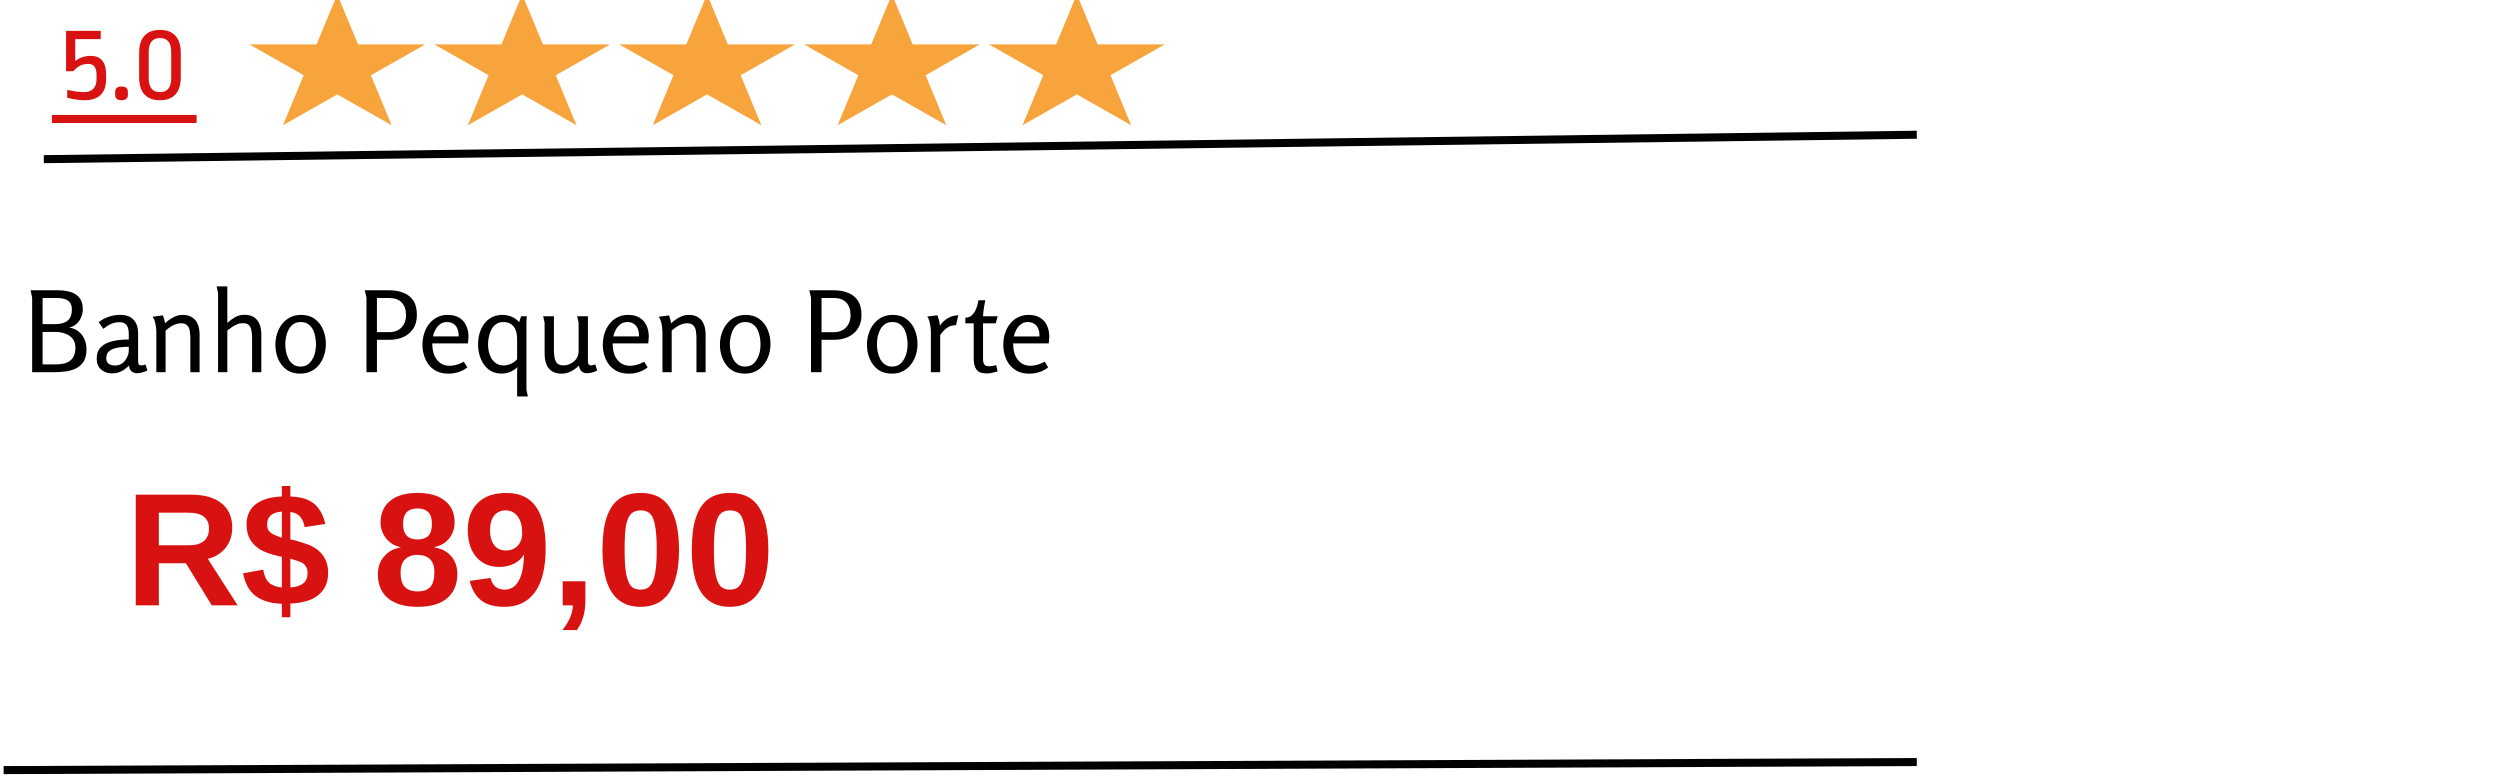 <?xml version="1.0"?>
<svg width="311" height="97" xmlns="http://www.w3.org/2000/svg" xmlns:svg="http://www.w3.org/2000/svg">
 <g class="layer">
  <title>Layer 1</title>
  <line id="svg_27" stroke="black" x1="5.45" x2="238.45" y1="19.8" y2="16.76"/>
  <line id="svg_26" stroke="black" x1="0.45" x2="238.45" y1="95.8" y2="94.8"/>
  <path d="m41.96,-0.7l2.58,6.22l8.36,0l-6.76,3.84l2.58,6.22l-6.76,-3.84l-6.76,3.84l2.58,-6.22l-6.76,-3.84l8.36,0l2.58,-6.22z" fill="#F7A43C" id="svg_25"/>
  <path d="m64.96,-0.7l2.58,6.22l8.36,0l-6.76,3.84l2.58,6.22l-6.76,-3.84l-6.76,3.84l2.58,-6.22l-6.76,-3.84l8.36,0l2.58,-6.22z" fill="#F7A43C" id="svg_24"/>
  <path d="m87.96,-0.7l2.58,6.22l8.36,0l-6.76,3.84l2.58,6.22l-6.76,-3.84l-6.76,3.84l2.58,-6.22l-6.76,-3.84l8.36,0l2.58,-6.22z" fill="#F7A43C" id="svg_23"/>
  <path d="m133.96,-0.7l2.58,6.22l8.36,0l-6.76,3.84l2.58,6.22l-6.76,-3.84l-6.76,3.84l2.58,-6.22l-6.76,-3.84l8.36,0l2.58,-6.22z" fill="#F7A43C" id="svg_22"/>
  <path d="m110.96,-0.7l2.58,6.22l8.36,0l-6.76,3.84l2.58,6.22l-6.76,-3.84l-6.76,3.84l2.58,-6.22l-6.76,-3.84l8.36,0l2.58,-6.22z" fill="#F7A43C" id="svg_21"/>
  <path d="m12.53,4.87l-3.17,0l0,2.73c0.54,-0.43 1.17,-0.65 1.91,-0.65c0.64,0 1.12,0.19 1.44,0.58c0.33,0.37 0.49,0.97 0.49,1.8l0,0.51c0,1.75 -0.91,2.63 -2.73,2.63c-0.33,0 -0.69,-0.03 -1.08,-0.1c-0.39,-0.06 -0.73,-0.13 -1.03,-0.21l0,-0.97c0.27,0.06 0.63,0.12 1.07,0.19c0.45,0.05 0.79,0.08 1.01,0.08c0.52,0 0.9,-0.14 1.16,-0.41c0.28,-0.28 0.41,-0.68 0.41,-1.21l0,-0.55c0,-0.9 -0.34,-1.34 -1.04,-1.34c-0.37,0 -0.7,0.07 -0.99,0.21c-0.28,0.14 -0.56,0.37 -0.85,0.7l-0.91,0l0,-5.02l4.31,0l0,1.03zm2.58,5.89c0.54,0 0.8,0.22 0.8,0.66l0,0.4c0,0.21 -0.07,0.37 -0.21,0.48c-0.13,0.11 -0.33,0.17 -0.59,0.17c-0.25,0 -0.44,-0.06 -0.58,-0.17c-0.14,-0.11 -0.2,-0.27 -0.2,-0.48l0,-0.4c0,-0.22 0.06,-0.38 0.2,-0.49c0.14,-0.11 0.33,-0.17 0.58,-0.17zm4.79,-7.04c0.84,0 1.48,0.24 1.92,0.73c0.45,0.47 0.67,1.19 0.67,2.14l0,3.01c0,0.95 -0.22,1.67 -0.67,2.15c-0.44,0.48 -1.08,0.72 -1.92,0.72c-0.84,0 -1.48,-0.24 -1.93,-0.72c-0.44,-0.48 -0.66,-1.2 -0.66,-2.15l0,-3.01c0,-0.95 0.22,-1.67 0.66,-2.14c0.45,-0.49 1.09,-0.73 1.93,-0.73zm0,1.01c-0.93,0 -1.4,0.58 -1.4,1.75l0,3.23c0,1.17 0.47,1.75 1.4,1.75c0.94,0 1.4,-0.58 1.4,-1.75l0,-3.23c0,-1.17 -0.46,-1.75 -1.4,-1.75z" fill="#D81111" id="svg_20"/>
  <line id="svg_19" stroke="#D81111" x1="6.46" x2="24.46" y1="14.8" y2="14.8"/>
  <path d="m26.34,75.3l-3.21,-5.23l-3.37,0l0,5.23l-2.87,0l0,-13.76l6.87,0c1.64,0 2.9,0.35 3.78,1.06c0.9,0.71 1.35,1.72 1.35,3.04c0,0.96 -0.27,1.8 -0.82,2.5c-0.55,0.69 -1.28,1.15 -2.22,1.38l3.71,5.78l-3.22,0zm-0.34,-9.54c0,-1.32 -0.85,-1.98 -2.56,-1.98l-3.68,0l0,4.05l3.78,0c0.8,0 1.41,-0.18 1.83,-0.53c0.42,-0.37 0.63,-0.88 0.63,-1.54zm14.82,5.52c0,1.17 -0.41,2.08 -1.21,2.74c-0.79,0.65 -1.95,1 -3.49,1.06l0,1.71l-1.06,0l0,-1.68c-1.4,-0.05 -2.49,-0.38 -3.28,-0.99c-0.79,-0.61 -1.3,-1.54 -1.54,-2.8l2.5,-0.45c0.13,0.74 0.37,1.27 0.73,1.61c0.37,0.34 0.9,0.54 1.59,0.6l0,-3.8c-0.02,-0.02 -0.07,-0.04 -0.15,-0.05c-0.08,-0.02 -0.13,-0.03 -0.17,-0.03c-1.06,-0.24 -1.85,-0.52 -2.38,-0.84c-0.53,-0.34 -0.95,-0.75 -1.25,-1.25c-0.29,-0.52 -0.44,-1.14 -0.44,-1.86c0,-1.07 0.37,-1.91 1.11,-2.5c0.76,-0.6 1.85,-0.93 3.28,-0.99l0,-1.3l1.06,0l0,1.3c0.85,0.03 1.56,0.17 2.12,0.41c0.58,0.24 1.03,0.59 1.37,1.06c0.36,0.45 0.65,1.1 0.87,1.95l-2.58,0.39c-0.1,-0.57 -0.29,-1 -0.58,-1.31c-0.29,-0.32 -0.69,-0.51 -1.2,-0.57l0,3.42l0.09,0.02c0.2,0 0.78,0.16 1.74,0.48c0.96,0.31 1.68,0.77 2.14,1.38c0.49,0.61 0.73,1.37 0.73,2.29zm-5.76,-7.64c-1.21,0.09 -1.82,0.62 -1.83,1.56c0,0.29 0.04,0.53 0.14,0.73c0.11,0.17 0.27,0.33 0.46,0.45c0.19,0.13 0.6,0.3 1.23,0.51l0,-3.25zm3.2,7.68c0,-0.32 -0.05,-0.58 -0.17,-0.79c-0.11,-0.21 -0.28,-0.38 -0.5,-0.51c-0.23,-0.13 -0.72,-0.3 -1.47,-0.53l0,3.59c1.43,-0.09 2.14,-0.68 2.14,-1.76zm18.63,0.1c0,1.29 -0.43,2.29 -1.28,3.01c-0.85,0.71 -2.07,1.06 -3.66,1.06c-1.58,0 -2.8,-0.35 -3.67,-1.06c-0.85,-0.7 -1.27,-1.7 -1.27,-2.99c0,-0.88 0.25,-1.62 0.77,-2.21c0.51,-0.61 1.19,-0.99 2.05,-1.13l0,-0.03c-0.74,-0.16 -1.35,-0.53 -1.81,-1.11c-0.45,-0.58 -0.68,-1.23 -0.68,-1.97c0,-1.13 0.4,-2.02 1.18,-2.68c0.81,-0.66 1.94,-0.99 3.4,-0.99c1.5,0 2.64,0.33 3.42,0.97c0.81,0.62 1.21,1.52 1.21,2.7c0,0.75 -0.23,1.42 -0.68,2c-0.45,0.56 -1.06,0.91 -1.83,1.06l0,0.05c0.89,0.14 1.58,0.5 2.08,1.08c0.51,0.58 0.77,1.32 0.77,2.24zm-3.16,-6.26c0,-0.66 -0.15,-1.15 -0.46,-1.45c-0.3,-0.31 -0.75,-0.46 -1.35,-0.46c-1.19,0 -1.78,0.64 -1.78,1.91c0,1.31 0.6,1.96 1.81,1.95c0.59,0 1.03,-0.15 1.32,-0.44c0.31,-0.3 0.46,-0.81 0.46,-1.51zm0.31,6.04c0,-1.44 -0.71,-2.17 -2.14,-2.17c-0.66,0 -1.17,0.2 -1.54,0.58c-0.36,0.37 -0.53,0.91 -0.53,1.62c0,0.8 0.17,1.4 0.53,1.78c0.35,0.37 0.89,0.56 1.61,0.56c0.71,0 1.23,-0.19 1.57,-0.56c0.33,-0.37 0.5,-0.97 0.5,-1.81zm13.84,-3.01c0,2.44 -0.45,4.27 -1.35,5.5c-0.88,1.2 -2.14,1.8 -3.78,1.8c-1.21,0 -2.16,-0.25 -2.85,-0.77c-0.69,-0.51 -1.18,-1.33 -1.47,-2.46l2.58,-0.36c0.26,0.97 0.85,1.45 1.76,1.45c0.77,0 1.36,-0.37 1.76,-1.11c0.42,-0.74 0.63,-1.83 0.65,-3.28c-0.24,0.48 -0.65,0.87 -1.23,1.16c-0.56,0.27 -1.16,0.41 -1.81,0.41c-1.2,0 -2.17,-0.41 -2.89,-1.23c-0.7,-0.84 -1.06,-1.95 -1.06,-3.35c0,-1.45 0.42,-2.58 1.26,-3.4c0.83,-0.82 2.01,-1.23 3.54,-1.23c1.65,0 2.88,0.57 3.68,1.71c0.81,1.15 1.21,2.86 1.21,5.16zm-2.92,-1.9c0,-0.85 -0.18,-1.53 -0.55,-2.03c-0.37,-0.51 -0.87,-0.77 -1.49,-0.77c-0.62,0 -1.1,0.22 -1.45,0.65c-0.34,0.44 -0.51,1.05 -0.51,1.83c0,0.76 0.17,1.37 0.51,1.84c0.35,0.45 0.84,0.67 1.47,0.67c0.58,0 1.06,-0.19 1.45,-0.58c0.38,-0.4 0.57,-0.94 0.57,-1.61zm7.86,8.36c0,0.79 -0.08,1.48 -0.26,2.07c-0.16,0.6 -0.43,1.15 -0.8,1.66l-1.8,0c0.38,-0.46 0.69,-0.97 0.94,-1.51c0.24,-0.55 0.36,-1.07 0.36,-1.57l-1.26,0l0,-2.99l2.82,0l0,2.34zm11.65,-6.24c0,2.33 -0.41,4.09 -1.21,5.3c-0.8,1.19 -2,1.78 -3.59,1.78c-3.15,0 -4.72,-2.36 -4.72,-7.08c0,-1.66 0.17,-3 0.51,-4.03c0.35,-1.04 0.87,-1.81 1.56,-2.31c0.69,-0.5 1.6,-0.75 2.72,-0.75c1.63,0 2.81,0.6 3.57,1.79c0.77,1.17 1.16,2.94 1.16,5.3zm-2.77,0c0,-1.27 -0.07,-2.25 -0.2,-2.94c-0.11,-0.71 -0.3,-1.21 -0.58,-1.52c-0.27,-0.3 -0.67,-0.46 -1.2,-0.46c-0.55,0 -0.96,0.16 -1.25,0.46c-0.28,0.31 -0.48,0.81 -0.61,1.52c-0.11,0.69 -0.16,1.67 -0.16,2.94c0,1.25 0.06,2.23 0.19,2.94c0.13,0.7 0.33,1.22 0.6,1.54c0.27,0.31 0.68,0.46 1.21,0.46c0.51,0 0.9,-0.16 1.18,-0.48c0.29,-0.34 0.49,-0.86 0.62,-1.57c0.13,-0.71 0.2,-1.67 0.2,-2.89zm13.88,0c0,2.33 -0.4,4.09 -1.21,5.3c-0.8,1.19 -2,1.78 -3.59,1.78c-3.14,0 -4.72,-2.36 -4.72,-7.08c0,-1.66 0.17,-3 0.51,-4.03c0.35,-1.04 0.87,-1.81 1.56,-2.31c0.7,-0.5 1.6,-0.75 2.73,-0.75c1.62,0 2.81,0.6 3.56,1.79c0.77,1.17 1.16,2.94 1.16,5.3zm-2.77,0c0,-1.27 -0.07,-2.25 -0.19,-2.94c-0.12,-0.71 -0.31,-1.21 -0.58,-1.52c-0.27,-0.3 -0.68,-0.46 -1.21,-0.46c-0.54,0 -0.96,0.16 -1.25,0.46c-0.27,0.31 -0.47,0.81 -0.6,1.52c-0.11,0.69 -0.17,1.67 -0.17,2.94c0,1.25 0.06,2.23 0.19,2.94c0.13,0.7 0.33,1.22 0.6,1.54c0.28,0.31 0.68,0.46 1.21,0.46c0.51,0 0.91,-0.16 1.18,-0.48c0.29,-0.34 0.5,-0.86 0.63,-1.57c0.12,-0.71 0.19,-1.67 0.19,-2.89z" fill="#D81111" id="svg_18"/>
  <path d="m10.3,38.47c0,0.35 -0.07,0.69 -0.21,1.01c-0.13,0.32 -0.33,0.59 -0.59,0.83c-0.25,0.22 -0.56,0.37 -0.92,0.43c0.47,0.07 0.86,0.23 1.18,0.49c0.32,0.25 0.57,0.57 0.74,0.95c0.17,0.39 0.26,0.81 0.26,1.26c0,0.61 -0.11,1.11 -0.33,1.49c-0.23,0.37 -0.53,0.66 -0.91,0.87c-0.39,0.19 -0.81,0.33 -1.29,0.4c-0.48,0.07 -0.96,0.1 -1.46,0.1l-2.77,0l0,-9.27c0,-0.01 -0.02,-0.08 -0.05,-0.22c-0.03,-0.14 -0.06,-0.29 -0.09,-0.44c-0.03,-0.15 -0.05,-0.23 -0.05,-0.26l3.4,0c0.4,0 0.78,0.04 1.15,0.11c0.37,0.07 0.7,0.19 0.99,0.36c0.3,0.18 0.53,0.42 0.7,0.73c0.17,0.3 0.25,0.69 0.25,1.16zm-1.36,0.03c0,-0.37 -0.08,-0.66 -0.25,-0.87c-0.16,-0.2 -0.37,-0.35 -0.64,-0.43c-0.27,-0.08 -0.57,-0.13 -0.88,-0.13l-1.87,0l0,3.25l1.5,0c0.44,0 0.82,-0.05 1.14,-0.17c0.31,-0.11 0.56,-0.29 0.74,-0.56c0.17,-0.27 0.26,-0.63 0.26,-1.09zm0.44,4.73c0,-0.47 -0.13,-0.85 -0.38,-1.13c-0.24,-0.29 -0.56,-0.49 -0.95,-0.62c-0.39,-0.13 -0.78,-0.19 -1.19,-0.19l-1.56,0l0,4.04l1.56,0c0.49,0 0.93,-0.05 1.3,-0.16c0.38,-0.13 0.68,-0.34 0.9,-0.65c0.21,-0.31 0.32,-0.74 0.32,-1.29zm5.57,-4.06c0.74,0 1.3,0.2 1.67,0.61c0.37,0.4 0.56,0.96 0.56,1.69l0,3.49c0,0.19 0.04,0.33 0.11,0.4c0.08,0.07 0.16,0.1 0.27,0.1c0.08,0 0.17,-0.01 0.26,-0.03c0.1,-0.03 0.19,-0.06 0.27,-0.1l0.25,0.76c-0.15,0.08 -0.34,0.16 -0.57,0.22c-0.23,0.08 -0.46,0.12 -0.7,0.12c-0.25,0 -0.46,-0.07 -0.66,-0.2c-0.2,-0.14 -0.32,-0.39 -0.36,-0.76c-0.28,0.29 -0.59,0.53 -0.96,0.72c-0.36,0.18 -0.74,0.26 -1.14,0.26c-0.56,0 -1.01,-0.16 -1.38,-0.49c-0.36,-0.32 -0.54,-0.77 -0.54,-1.34c0,-0.53 0.12,-0.96 0.38,-1.27c0.26,-0.32 0.59,-0.56 1,-0.72c0.41,-0.16 0.85,-0.26 1.31,-0.32c0.46,-0.06 0.9,-0.08 1.3,-0.08l0,-0.75c0,-0.26 -0.04,-0.49 -0.1,-0.7c-0.07,-0.21 -0.18,-0.38 -0.35,-0.5c-0.17,-0.13 -0.41,-0.2 -0.71,-0.2c-0.36,0 -0.7,0.07 -1.03,0.21c-0.32,0.14 -0.65,0.35 -0.98,0.62l-0.57,-0.83c0.38,-0.3 0.8,-0.53 1.26,-0.68c0.46,-0.15 0.93,-0.23 1.41,-0.23zm1.07,3.97c-0.25,0 -0.54,0.01 -0.86,0.04c-0.31,0.02 -0.62,0.07 -0.92,0.17c-0.3,0.08 -0.55,0.22 -0.74,0.42c-0.19,0.19 -0.28,0.46 -0.28,0.81c0,0.31 0.1,0.53 0.31,0.68c0.21,0.14 0.48,0.21 0.79,0.21c0.34,0 0.63,-0.09 0.89,-0.28c0.25,-0.18 0.44,-0.42 0.58,-0.71c0.15,-0.29 0.23,-0.59 0.23,-0.9l0,-0.44zm4.24,-3.91c0.07,0.16 0.12,0.32 0.17,0.49c0.05,0.17 0.08,0.34 0.1,0.5c0.28,-0.28 0.61,-0.52 0.99,-0.72c0.38,-0.22 0.78,-0.33 1.18,-0.33c0.51,0 0.92,0.11 1.23,0.33c0.32,0.21 0.55,0.5 0.69,0.88c0.14,0.36 0.21,0.79 0.21,1.27l0,4.65l-1.15,0l0,-4.27c0,-0.29 -0.03,-0.57 -0.07,-0.85c-0.04,-0.28 -0.14,-0.51 -0.31,-0.69c-0.16,-0.19 -0.43,-0.28 -0.8,-0.28c-0.22,0 -0.45,0.05 -0.68,0.14c-0.24,0.08 -0.46,0.2 -0.66,0.34c-0.21,0.14 -0.39,0.29 -0.56,0.44l0,5.17l-1.15,0l0,-4.93c0,-0.18 -0.01,-0.4 -0.04,-0.64c-0.03,-0.25 -0.08,-0.5 -0.14,-0.73c-0.07,-0.24 -0.16,-0.44 -0.28,-0.6l1.27,-0.17zm8.02,-3.6l0,4.54c0.3,-0.28 0.62,-0.52 0.97,-0.72c0.34,-0.19 0.73,-0.29 1.15,-0.29c0.51,0 0.92,0.11 1.23,0.32c0.3,0.22 0.53,0.51 0.67,0.88c0.14,0.37 0.21,0.79 0.21,1.28l0,4.66l-1.15,0l0,-4.28c0,-0.29 -0.02,-0.57 -0.07,-0.84c-0.04,-0.28 -0.13,-0.52 -0.29,-0.7c-0.16,-0.19 -0.43,-0.28 -0.8,-0.28c-0.23,0 -0.47,0.04 -0.7,0.14c-0.23,0.09 -0.44,0.21 -0.65,0.35c-0.2,0.14 -0.39,0.28 -0.57,0.43l0,5.18l-1.15,0l0,-9.84l-0.18,-0.83l1.33,0zm9.07,10.85c-0.68,0 -1.25,-0.17 -1.72,-0.5c-0.46,-0.35 -0.8,-0.8 -1.04,-1.35c-0.22,-0.55 -0.33,-1.13 -0.33,-1.76c0,-0.47 0.07,-0.92 0.21,-1.36c0.14,-0.45 0.34,-0.84 0.61,-1.19c0.27,-0.35 0.61,-0.63 1,-0.84c0.4,-0.2 0.85,-0.31 1.36,-0.31c0.69,0 1.26,0.17 1.72,0.51c0.46,0.33 0.81,0.78 1.03,1.33c0.24,0.55 0.35,1.14 0.35,1.78c0,0.47 -0.07,0.93 -0.21,1.38c-0.14,0.44 -0.34,0.83 -0.61,1.18c-0.26,0.34 -0.59,0.62 -1,0.82c-0.39,0.21 -0.85,0.31 -1.37,0.31zm0.02,-0.88c0.36,0 0.66,-0.08 0.91,-0.25c0.25,-0.18 0.45,-0.41 0.6,-0.69c0.16,-0.28 0.27,-0.58 0.33,-0.89c0.07,-0.33 0.1,-0.64 0.1,-0.94c0,-0.31 -0.03,-0.62 -0.1,-0.94c-0.05,-0.33 -0.15,-0.63 -0.29,-0.9c-0.14,-0.28 -0.34,-0.5 -0.59,-0.67c-0.24,-0.18 -0.54,-0.26 -0.91,-0.26c-0.36,0 -0.67,0.08 -0.92,0.26c-0.24,0.17 -0.44,0.39 -0.59,0.67c-0.15,0.28 -0.26,0.59 -0.32,0.91c-0.07,0.32 -0.1,0.63 -0.1,0.93c0,0.29 0.03,0.6 0.1,0.92c0.06,0.32 0.17,0.62 0.31,0.9c0.14,0.28 0.34,0.51 0.58,0.68c0.25,0.18 0.54,0.27 0.89,0.27zm8.01,-9.49l3.05,0c0.68,0 1.27,0.11 1.78,0.32c0.52,0.21 0.93,0.53 1.22,0.98c0.29,0.45 0.43,1.04 0.43,1.78c0,0.68 -0.15,1.25 -0.46,1.71c-0.31,0.45 -0.72,0.8 -1.23,1.03c-0.51,0.23 -1.09,0.34 -1.72,0.34l-1.56,0l0,4.03l-1.3,0l0,-9.27l-0.21,-0.92zm1.51,0.96l0,4.25l1.53,0c0.64,0 1.15,-0.2 1.53,-0.59c0.37,-0.39 0.56,-0.91 0.56,-1.54c0,-0.66 -0.18,-1.18 -0.54,-1.56c-0.35,-0.37 -0.86,-0.56 -1.54,-0.56l-1.54,0zm8.82,2.1c0.56,0 1.04,0.12 1.42,0.35c0.38,0.23 0.67,0.55 0.85,0.96c0.2,0.4 0.3,0.87 0.3,1.41c0,0.13 -0.01,0.27 -0.03,0.41c-0.01,0.13 -0.03,0.27 -0.04,0.42l-4.43,0c0,0.88 0.2,1.57 0.59,2.05c0.39,0.49 0.92,0.73 1.57,0.73c0.27,0 0.55,-0.04 0.84,-0.12c0.3,-0.09 0.61,-0.21 0.92,-0.38l0.44,0.7c-0.33,0.26 -0.7,0.46 -1.11,0.59c-0.41,0.13 -0.82,0.19 -1.25,0.19c-0.55,0 -1.03,-0.1 -1.44,-0.29c-0.4,-0.21 -0.74,-0.48 -1,-0.81c-0.27,-0.35 -0.46,-0.74 -0.59,-1.17c-0.13,-0.43 -0.2,-0.86 -0.2,-1.31c0,-0.47 0.07,-0.92 0.2,-1.36c0.13,-0.44 0.32,-0.84 0.59,-1.19c0.26,-0.36 0.6,-0.65 0.99,-0.85c0.39,-0.22 0.85,-0.33 1.38,-0.33zm-0.11,0.89c-0.31,0 -0.59,0.08 -0.84,0.26c-0.24,0.18 -0.44,0.41 -0.58,0.69c-0.16,0.27 -0.26,0.55 -0.31,0.84l3.19,0c0.01,-0.39 -0.05,-0.72 -0.17,-0.98c-0.11,-0.27 -0.28,-0.47 -0.5,-0.6c-0.22,-0.14 -0.48,-0.21 -0.79,-0.21zm6.92,-0.89c0.39,0 0.77,0.08 1.13,0.23c0.37,0.15 0.68,0.38 0.93,0.68l0.25,-0.74l0.7,0c-0.01,0.16 -0.02,0.32 -0.03,0.49c-0.01,0.16 -0.01,0.32 -0.01,0.48l0,8.19c0,0.01 0.01,0.07 0.04,0.19c0.03,0.13 0.06,0.27 0.09,0.4c0.03,0.13 0.05,0.21 0.05,0.23l-1.34,0l0,-2.63c0,-0.11 0,-0.23 0,-0.35c0.01,-0.11 0.01,-0.22 0.01,-0.33c0.01,-0.12 0.02,-0.23 0.03,-0.34c-0.29,0.27 -0.59,0.47 -0.91,0.6c-0.32,0.13 -0.68,0.2 -1.09,0.2c-0.49,0 -0.91,-0.1 -1.28,-0.31c-0.36,-0.21 -0.66,-0.49 -0.91,-0.84c-0.23,-0.35 -0.41,-0.74 -0.53,-1.16c-0.12,-0.43 -0.18,-0.86 -0.18,-1.29c0,-0.48 0.06,-0.93 0.18,-1.37c0.12,-0.44 0.31,-0.83 0.56,-1.18c0.25,-0.35 0.57,-0.63 0.95,-0.84c0.39,-0.2 0.84,-0.31 1.36,-0.31zm0.06,0.89c-0.35,0 -0.64,0.09 -0.88,0.28c-0.25,0.17 -0.44,0.4 -0.58,0.68c-0.14,0.28 -0.24,0.59 -0.31,0.91c-0.06,0.32 -0.1,0.62 -0.1,0.9c0,0.31 0.04,0.61 0.1,0.92c0.08,0.31 0.19,0.59 0.34,0.86c0.16,0.25 0.36,0.45 0.6,0.61c0.25,0.16 0.56,0.24 0.91,0.24c0.3,0 0.6,-0.07 0.91,-0.21c0.31,-0.14 0.56,-0.33 0.76,-0.56l0,-2.53c0,-0.4 -0.06,-0.75 -0.17,-1.07c-0.11,-0.32 -0.3,-0.57 -0.56,-0.75c-0.25,-0.19 -0.59,-0.28 -1.02,-0.28zm6.33,-0.72l0,4.29c0,0.27 0.03,0.55 0.07,0.84c0.05,0.28 0.15,0.51 0.31,0.7c0.17,0.18 0.43,0.28 0.79,0.28c0.34,0 0.65,-0.08 0.93,-0.23c0.29,-0.15 0.53,-0.35 0.7,-0.61c0.18,-0.27 0.27,-0.59 0.27,-0.94l0,-3.5c0,-0.01 -0.01,-0.08 -0.04,-0.2c-0.03,-0.13 -0.06,-0.26 -0.09,-0.39c-0.02,-0.14 -0.04,-0.22 -0.05,-0.24l1.34,0l0,5.6c0,0.18 0.03,0.31 0.09,0.39c0.06,0.09 0.16,0.13 0.29,0.13c0.13,0 0.31,-0.04 0.53,-0.13l0.25,0.76c-0.18,0.1 -0.39,0.18 -0.63,0.24c-0.22,0.06 -0.43,0.1 -0.64,0.1c-0.24,0 -0.46,-0.07 -0.64,-0.21c-0.19,-0.14 -0.31,-0.39 -0.37,-0.75c-0.27,0.28 -0.59,0.52 -0.98,0.72c-0.37,0.19 -0.76,0.29 -1.16,0.29c-0.51,0 -0.93,-0.11 -1.25,-0.32c-0.3,-0.21 -0.53,-0.5 -0.67,-0.87c-0.14,-0.37 -0.21,-0.8 -0.21,-1.29l0,-3.83l-0.18,-0.83l1.34,0zm9.24,-0.17c0.56,0 1.03,0.12 1.41,0.35c0.39,0.23 0.67,0.55 0.86,0.96c0.19,0.4 0.29,0.87 0.29,1.41c0,0.13 -0.01,0.27 -0.03,0.41c0,0.13 -0.02,0.27 -0.04,0.42l-4.42,0c0,0.88 0.19,1.57 0.59,2.05c0.39,0.49 0.91,0.73 1.56,0.73c0.28,0 0.56,-0.04 0.84,-0.12c0.3,-0.09 0.61,-0.21 0.93,-0.38l0.43,0.7c-0.33,0.26 -0.69,0.46 -1.1,0.59c-0.42,0.13 -0.83,0.19 -1.25,0.19c-0.55,0 -1.03,-0.1 -1.44,-0.29c-0.4,-0.21 -0.74,-0.48 -1.01,-0.81c-0.26,-0.35 -0.46,-0.74 -0.59,-1.17c-0.13,-0.43 -0.19,-0.86 -0.19,-1.31c0,-0.47 0.06,-0.92 0.19,-1.36c0.13,-0.44 0.33,-0.84 0.59,-1.19c0.27,-0.36 0.6,-0.65 0.99,-0.85c0.4,-0.22 0.86,-0.33 1.39,-0.33zm-0.11,0.89c-0.32,0 -0.6,0.08 -0.84,0.26c-0.24,0.18 -0.44,0.41 -0.59,0.69c-0.15,0.27 -0.25,0.55 -0.31,0.84l3.19,0c0.01,-0.39 -0.04,-0.72 -0.16,-0.98c-0.12,-0.27 -0.28,-0.47 -0.51,-0.6c-0.21,-0.14 -0.47,-0.21 -0.78,-0.21zm5.18,-0.83c0.06,0.16 0.12,0.32 0.17,0.49c0.04,0.17 0.08,0.34 0.1,0.5c0.28,-0.28 0.61,-0.52 0.99,-0.72c0.38,-0.22 0.77,-0.33 1.18,-0.33c0.51,0 0.92,0.11 1.23,0.33c0.32,0.21 0.54,0.5 0.68,0.88c0.14,0.36 0.21,0.79 0.21,1.27l0,4.65l-1.14,0l0,-4.27c0,-0.29 -0.03,-0.57 -0.07,-0.85c-0.04,-0.28 -0.14,-0.51 -0.31,-0.69c-0.16,-0.19 -0.43,-0.28 -0.8,-0.28c-0.22,0 -0.45,0.05 -0.69,0.14c-0.23,0.08 -0.45,0.2 -0.65,0.34c-0.21,0.14 -0.4,0.29 -0.56,0.44l0,5.17l-1.15,0l0,-4.93c0,-0.18 -0.02,-0.4 -0.04,-0.64c-0.03,-0.25 -0.08,-0.5 -0.14,-0.73c-0.07,-0.24 -0.16,-0.44 -0.28,-0.6l1.27,-0.17zm9.43,7.25c-0.68,0 -1.25,-0.17 -1.72,-0.5c-0.46,-0.35 -0.8,-0.8 -1.03,-1.35c-0.23,-0.55 -0.34,-1.13 -0.34,-1.76c0,-0.47 0.07,-0.92 0.21,-1.36c0.14,-0.45 0.35,-0.84 0.62,-1.19c0.27,-0.35 0.6,-0.63 0.99,-0.84c0.4,-0.2 0.85,-0.31 1.36,-0.31c0.69,0 1.26,0.17 1.72,0.51c0.47,0.33 0.81,0.78 1.04,1.33c0.23,0.55 0.35,1.14 0.35,1.78c0,0.47 -0.07,0.93 -0.21,1.38c-0.14,0.44 -0.35,0.83 -0.62,1.18c-0.26,0.34 -0.59,0.62 -0.99,0.82c-0.4,0.21 -0.85,0.31 -1.38,0.31zm0.02,-0.88c0.36,0 0.67,-0.08 0.91,-0.25c0.25,-0.18 0.45,-0.41 0.6,-0.69c0.16,-0.28 0.27,-0.58 0.34,-0.89c0.06,-0.33 0.09,-0.64 0.09,-0.94c0,-0.31 -0.03,-0.62 -0.09,-0.94c-0.06,-0.33 -0.16,-0.63 -0.3,-0.9c-0.14,-0.28 -0.33,-0.5 -0.59,-0.67c-0.24,-0.18 -0.54,-0.26 -0.91,-0.26c-0.36,0 -0.67,0.08 -0.92,0.26c-0.24,0.17 -0.44,0.39 -0.59,0.67c-0.15,0.28 -0.25,0.59 -0.32,0.91c-0.06,0.32 -0.1,0.63 -0.1,0.93c0,0.29 0.04,0.6 0.1,0.92c0.07,0.32 0.17,0.62 0.31,0.9c0.15,0.28 0.34,0.51 0.59,0.68c0.24,0.18 0.53,0.27 0.88,0.27zm8.01,-9.49l3.06,0c0.67,0 1.26,0.11 1.77,0.32c0.53,0.21 0.93,0.53 1.22,0.98c0.29,0.45 0.44,1.04 0.44,1.78c0,0.68 -0.16,1.25 -0.47,1.71c-0.3,0.45 -0.71,0.8 -1.23,1.03c-0.51,0.23 -1.08,0.34 -1.72,0.34l-1.55,0l0,4.03l-1.31,0l0,-9.27l-0.21,-0.92zm1.52,0.96l0,4.25l1.52,0c0.65,0 1.15,-0.2 1.53,-0.59c0.37,-0.39 0.56,-0.91 0.56,-1.54c0,-0.66 -0.18,-1.18 -0.53,-1.56c-0.36,-0.37 -0.87,-0.56 -1.54,-0.56l-1.54,0zm8.75,9.41c-0.68,0 -1.26,-0.17 -1.73,-0.5c-0.45,-0.35 -0.8,-0.8 -1.03,-1.35c-0.23,-0.55 -0.34,-1.13 -0.34,-1.76c0,-0.47 0.07,-0.92 0.21,-1.36c0.14,-0.45 0.35,-0.84 0.62,-1.19c0.27,-0.35 0.6,-0.63 0.99,-0.84c0.41,-0.2 0.86,-0.31 1.36,-0.31c0.69,0 1.27,0.17 1.72,0.51c0.47,0.33 0.81,0.78 1.04,1.33c0.23,0.55 0.35,1.14 0.35,1.78c0,0.47 -0.07,0.93 -0.21,1.38c-0.14,0.44 -0.35,0.83 -0.62,1.18c-0.26,0.34 -0.59,0.62 -0.99,0.82c-0.39,0.21 -0.85,0.31 -1.37,0.31zm0.01,-0.88c0.37,0 0.67,-0.08 0.91,-0.25c0.25,-0.18 0.45,-0.41 0.6,-0.69c0.16,-0.28 0.27,-0.58 0.34,-0.89c0.06,-0.33 0.1,-0.64 0.1,-0.94c0,-0.31 -0.04,-0.62 -0.1,-0.94c-0.06,-0.33 -0.16,-0.63 -0.29,-0.9c-0.15,-0.28 -0.34,-0.5 -0.59,-0.67c-0.25,-0.18 -0.55,-0.26 -0.91,-0.26c-0.37,0 -0.68,0.08 -0.93,0.26c-0.24,0.17 -0.44,0.39 -0.59,0.67c-0.14,0.28 -0.25,0.59 -0.32,0.91c-0.06,0.32 -0.09,0.63 -0.09,0.93c0,0.29 0.03,0.6 0.09,0.92c0.07,0.32 0.17,0.62 0.31,0.9c0.15,0.28 0.35,0.51 0.59,0.68c0.24,0.18 0.54,0.27 0.88,0.27zm5.65,-6.38c0.16,0.41 0.27,0.84 0.32,1.3c0.24,-0.38 0.57,-0.7 0.98,-0.94c0.41,-0.24 0.84,-0.36 1.3,-0.36l-0.28,1.23c-0.45,0 -0.83,0.11 -1.15,0.35c-0.31,0.23 -0.58,0.53 -0.82,0.88l0,4.62l-1.16,0l0,-5.04c0,-0.19 -0.02,-0.4 -0.05,-0.63c-0.03,-0.23 -0.07,-0.46 -0.14,-0.69c-0.06,-0.22 -0.15,-0.41 -0.26,-0.57l1.26,-0.15zm5.96,-1.87c-0.06,0.32 -0.12,0.65 -0.18,1c-0.05,0.33 -0.08,0.67 -0.1,0.99l1.82,0l-0.24,0.88l-1.58,0l0,4.46c0,0.17 0.02,0.33 0.06,0.47c0.05,0.13 0.12,0.24 0.22,0.31c0.11,0.07 0.27,0.1 0.46,0.1c0.15,0 0.3,-0.02 0.45,-0.04c0.15,-0.03 0.3,-0.06 0.44,-0.1l0.19,0.78c-0.23,0.07 -0.45,0.12 -0.67,0.17c-0.2,0.06 -0.44,0.08 -0.71,0.08c-0.6,0 -1.02,-0.15 -1.25,-0.47c-0.23,-0.32 -0.35,-0.76 -0.35,-1.33l0,-4.43l-1.04,0l0,-0.7c0.28,-0.01 0.52,-0.08 0.71,-0.22c0.18,-0.14 0.34,-0.32 0.46,-0.53c0.12,-0.23 0.22,-0.46 0.29,-0.7c0.08,-0.25 0.13,-0.49 0.17,-0.72l0.85,0zm5.4,1.82c0.56,0 1.03,0.12 1.41,0.35c0.39,0.23 0.67,0.55 0.86,0.96c0.19,0.4 0.29,0.87 0.29,1.41c0,0.13 -0.01,0.27 -0.03,0.41c-0.01,0.13 -0.02,0.27 -0.04,0.42l-4.42,0c0,0.88 0.19,1.57 0.59,2.05c0.39,0.49 0.91,0.73 1.56,0.73c0.27,0 0.55,-0.04 0.84,-0.12c0.3,-0.09 0.61,-0.21 0.93,-0.38l0.43,0.7c-0.32,0.26 -0.69,0.46 -1.1,0.59c-0.41,0.13 -0.83,0.19 -1.25,0.19c-0.55,0 -1.03,-0.1 -1.44,-0.29c-0.4,-0.21 -0.74,-0.48 -1.01,-0.81c-0.26,-0.35 -0.46,-0.74 -0.59,-1.17c-0.13,-0.43 -0.19,-0.86 -0.19,-1.31c0,-0.47 0.06,-0.92 0.19,-1.36c0.13,-0.44 0.33,-0.84 0.59,-1.19c0.27,-0.36 0.6,-0.65 0.99,-0.85c0.4,-0.22 0.86,-0.33 1.39,-0.33zm-0.11,0.89c-0.32,0 -0.6,0.08 -0.84,0.26c-0.24,0.18 -0.44,0.41 -0.59,0.69c-0.15,0.27 -0.25,0.55 -0.31,0.84l3.19,0c0.01,-0.39 -0.04,-0.72 -0.16,-0.98c-0.12,-0.27 -0.28,-0.47 -0.51,-0.6c-0.21,-0.14 -0.47,-0.21 -0.78,-0.21z" fill="black" id="svg_17"/>
 </g>
</svg>